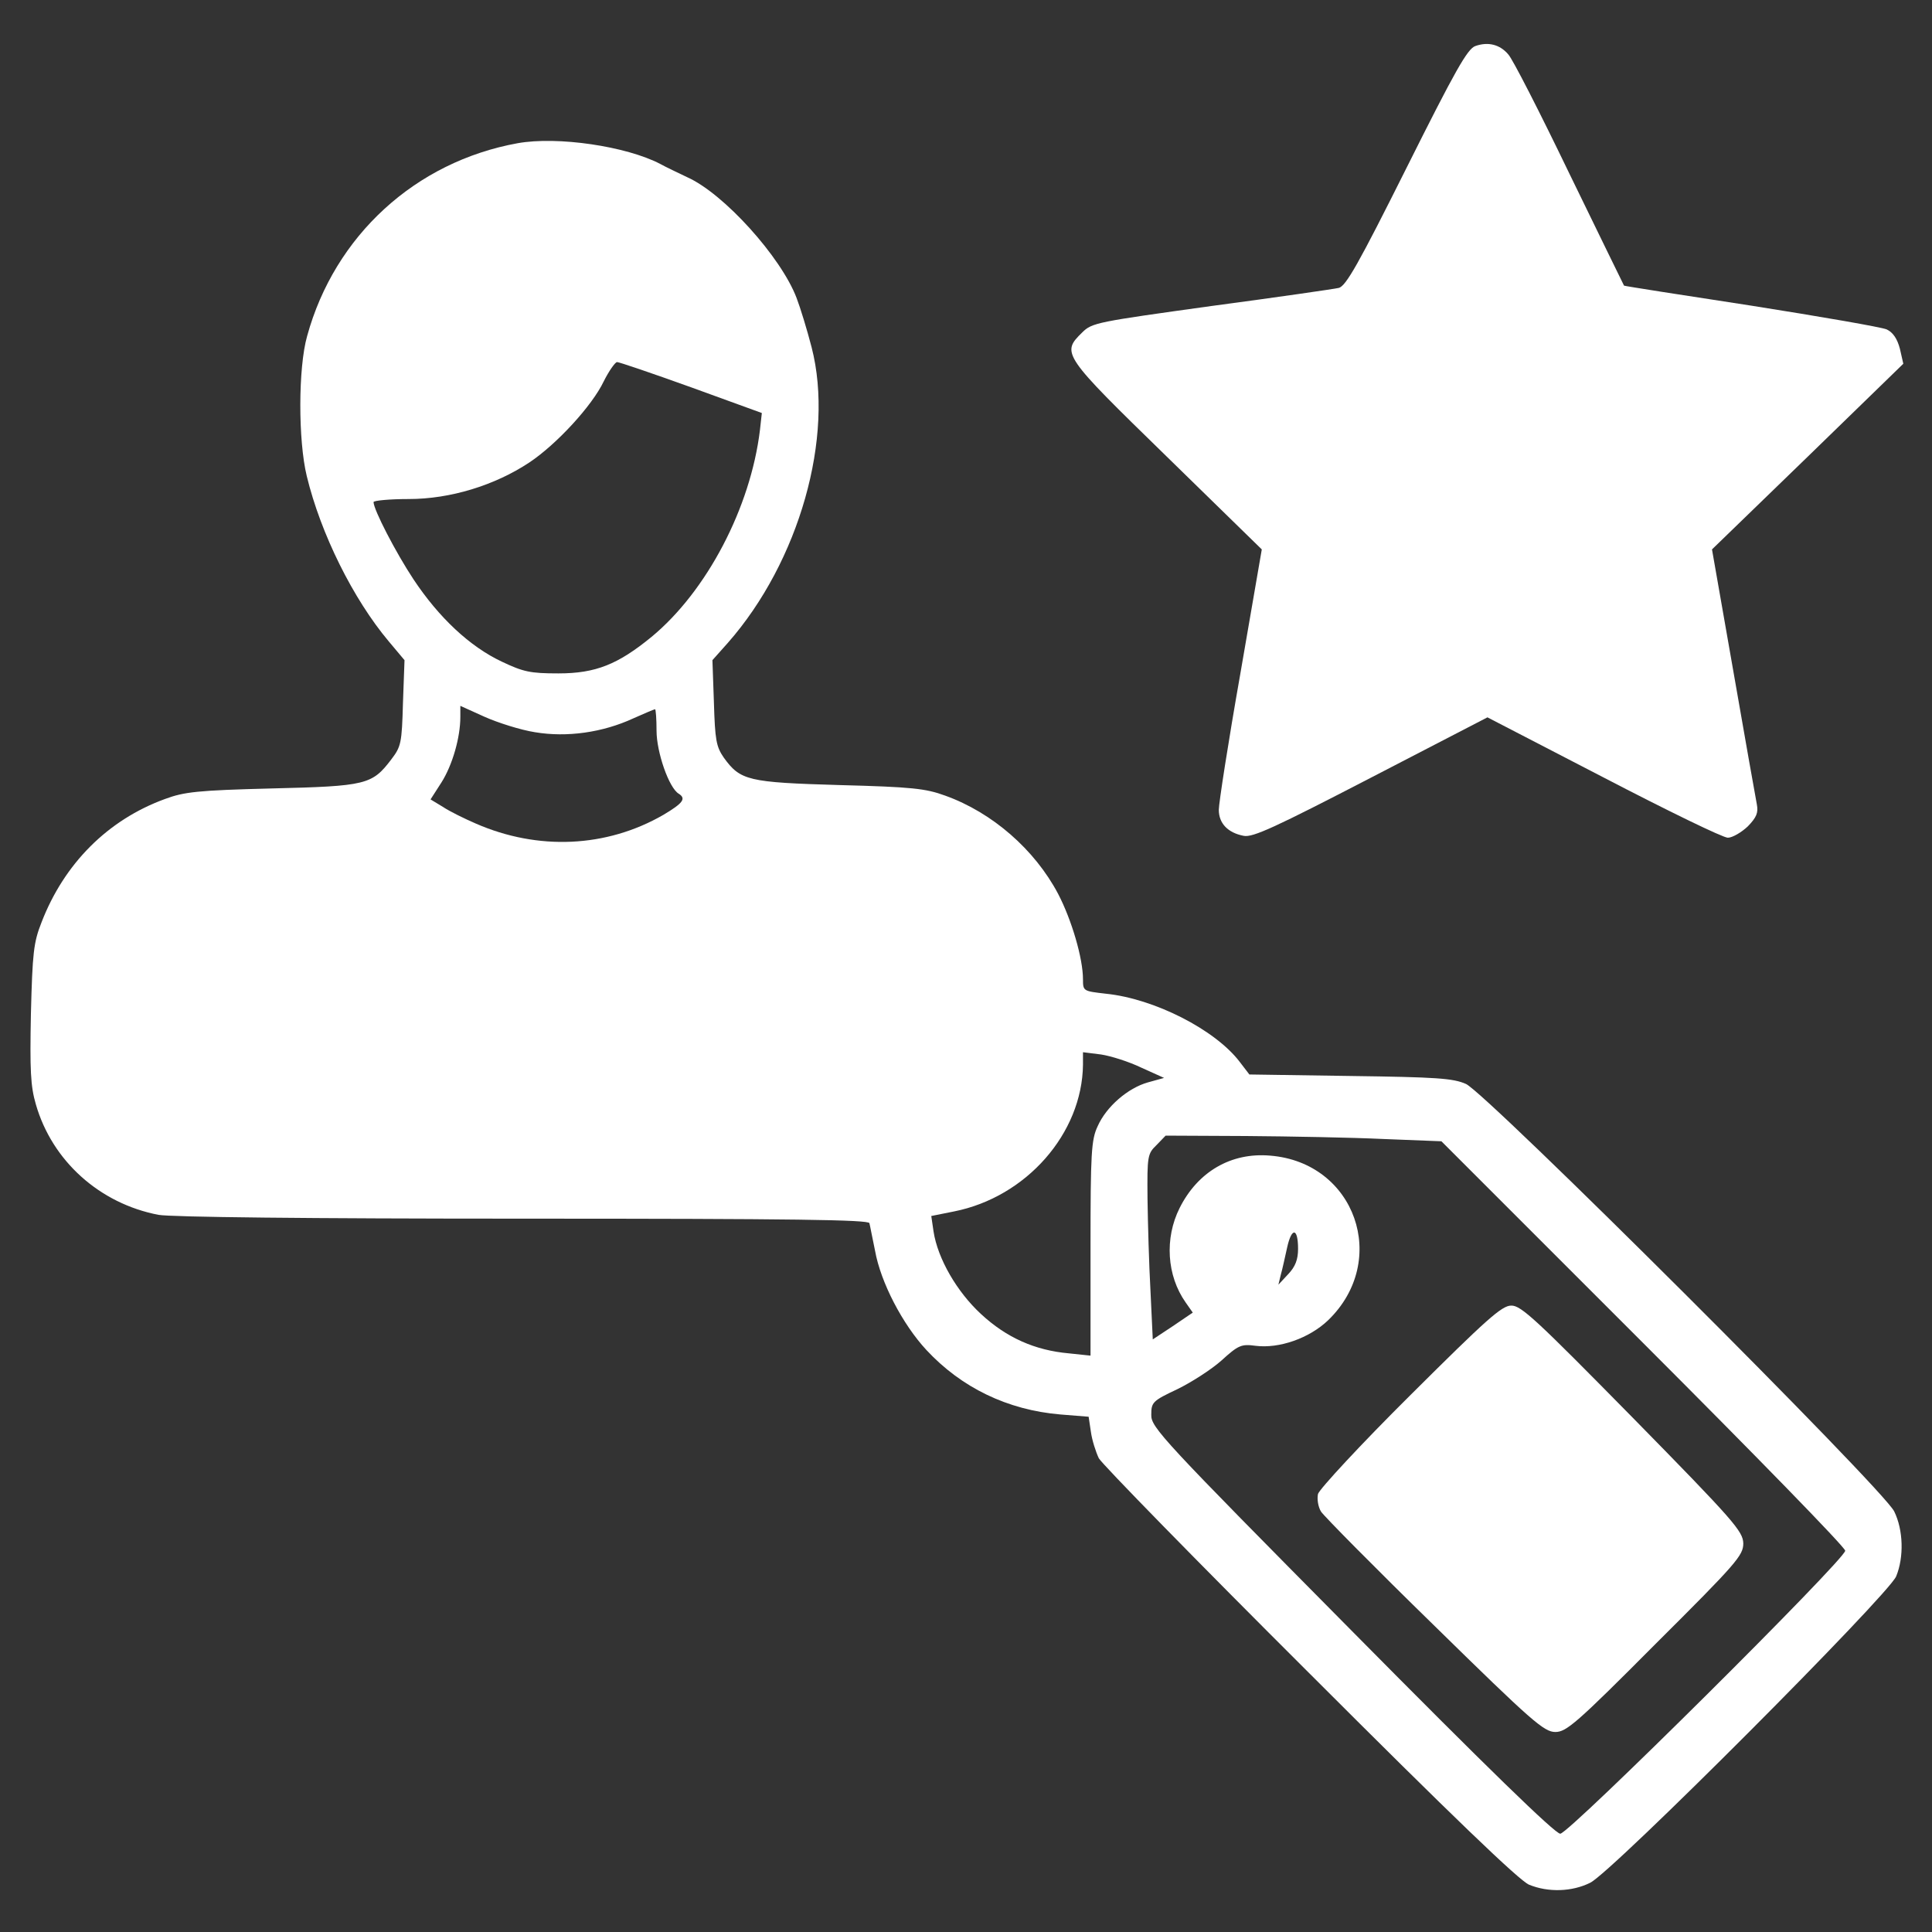 <svg width="40" height="40" viewBox="0 0 40 40" fill="none" xmlns="http://www.w3.org/2000/svg">
<rect x="0" y="0" width="40" height="40" fill="#333333" stroke="none"/>
<g id="favorite" clip-path="url(#clip0_731_181)">
<g id="Group">
<path id="Vector" d="M30.546 0.953C30.382 1.008 30.124 1.469 29.124 3.469C28.124 5.469 27.867 5.922 27.718 5.961C27.617 5.984 26.429 6.156 25.078 6.336C22.718 6.664 22.609 6.68 22.406 6.883C21.968 7.312 21.992 7.344 24.156 9.453L26.124 11.375L25.679 13.953C25.429 15.367 25.234 16.633 25.234 16.766C25.234 17.047 25.421 17.242 25.749 17.305C25.937 17.344 26.406 17.125 28.382 16.102L30.796 14.852L33.195 16.094C34.515 16.781 35.671 17.344 35.773 17.344C35.867 17.344 36.054 17.234 36.187 17.109C36.367 16.922 36.406 16.828 36.374 16.656C36.351 16.539 36.132 15.305 35.89 13.914L35.445 11.375L37.429 9.453L39.406 7.531L39.335 7.219C39.281 7.016 39.195 6.883 39.062 6.82C38.953 6.773 37.695 6.555 36.257 6.328C34.82 6.109 33.632 5.922 33.624 5.914C33.617 5.906 33.109 4.859 32.492 3.594C31.882 2.328 31.312 1.211 31.226 1.125C31.054 0.922 30.812 0.859 30.546 0.953Z" fill="white"/>
<path id="Vector_2" d="M10.718 2.965C8.601 3.348 6.929 4.879 6.359 6.957C6.172 7.613 6.172 9.121 6.351 9.856C6.64 11.051 7.312 12.402 8.047 13.277L8.375 13.668L8.343 14.551C8.32 15.387 8.304 15.457 8.101 15.723C7.703 16.246 7.586 16.277 5.625 16.324C4.086 16.363 3.812 16.395 3.414 16.543C2.234 16.973 1.328 17.879 0.859 19.098C0.695 19.512 0.672 19.731 0.64 20.988C0.617 22.152 0.632 22.488 0.742 22.863C1.078 24.035 2.062 24.918 3.281 25.152C3.539 25.199 6.367 25.231 10.836 25.231C16.476 25.231 17.976 25.254 18 25.324C18.015 25.379 18.062 25.637 18.117 25.895C18.234 26.551 18.687 27.418 19.179 27.949C19.906 28.731 20.859 29.192 21.953 29.285L22.539 29.332L22.586 29.645C22.609 29.817 22.687 30.059 22.75 30.192C22.82 30.317 24.789 32.332 27.125 34.66C30.054 37.59 31.453 38.934 31.656 39.02C32.054 39.184 32.547 39.168 32.922 38.981C33.367 38.77 39.093 33.028 39.258 32.637C39.422 32.239 39.406 31.676 39.218 31.293C39 30.832 30.773 22.629 30.351 22.442C30.086 22.324 29.742 22.301 27.953 22.277L25.867 22.246L25.664 21.981C25.156 21.317 23.898 20.676 22.898 20.574C22.429 20.52 22.422 20.52 22.422 20.277C22.422 19.84 22.187 19.043 21.906 18.504C21.422 17.59 20.547 16.824 19.57 16.473C19.164 16.324 18.875 16.293 17.383 16.254C15.484 16.199 15.328 16.16 14.984 15.684C14.828 15.457 14.804 15.317 14.781 14.551L14.75 13.668L15.07 13.309C16.547 11.629 17.281 9.043 16.804 7.192C16.711 6.832 16.57 6.371 16.492 6.168C16.172 5.324 14.984 4.004 14.226 3.668C14.031 3.574 13.781 3.457 13.671 3.395C12.968 3.028 11.546 2.817 10.718 2.965ZM14.312 8.02L15.773 8.551L15.734 8.903C15.539 10.512 14.633 12.239 13.492 13.184C12.796 13.754 12.336 13.942 11.562 13.942C10.976 13.942 10.836 13.91 10.39 13.699C9.726 13.387 9.086 12.785 8.562 11.996C8.195 11.442 7.734 10.551 7.734 10.395C7.734 10.364 8.062 10.332 8.461 10.332C9.32 10.332 10.242 10.051 10.961 9.574C11.523 9.199 12.258 8.403 12.5 7.895C12.609 7.676 12.734 7.504 12.773 7.496C12.82 7.496 13.508 7.731 14.312 8.02ZM11.078 15.16C11.734 15.27 12.476 15.168 13.117 14.871C13.343 14.77 13.546 14.684 13.562 14.684C13.578 14.684 13.593 14.887 13.593 15.129C13.593 15.574 13.851 16.317 14.054 16.434C14.211 16.535 14.14 16.629 13.734 16.871C12.554 17.551 11.14 17.613 9.851 17.051C9.617 16.949 9.312 16.801 9.172 16.707L8.914 16.551L9.14 16.199C9.367 15.84 9.531 15.27 9.531 14.84V14.614L10.031 14.84C10.312 14.965 10.781 15.114 11.078 15.16ZM23.633 22.106L24.101 22.317L23.765 22.41C23.351 22.527 22.906 22.91 22.726 23.317C22.593 23.598 22.578 23.871 22.578 25.848V28.067L22.133 28.02C21.422 27.957 20.836 27.692 20.312 27.207C19.812 26.746 19.414 26.059 19.328 25.496L19.281 25.176L19.75 25.082C21.25 24.785 22.406 23.465 22.422 22.043V21.785L22.797 21.832C23 21.863 23.375 21.981 23.633 22.106ZM28.648 23.582L29.843 23.629L34.023 27.809C36.32 30.106 38.203 32.035 38.203 32.106C38.203 32.285 32.484 37.965 32.304 37.965C32.203 37.973 30.765 36.574 27.992 33.77C24.07 29.809 23.828 29.551 23.836 29.293C23.836 29.035 23.859 29.004 24.375 28.762C24.664 28.621 25.078 28.356 25.289 28.168C25.64 27.848 25.703 27.824 25.992 27.863C26.484 27.926 27.109 27.707 27.5 27.332C28.773 26.098 28.062 24.067 26.297 23.926C25.484 23.856 24.797 24.262 24.422 25.012C24.109 25.637 24.156 26.41 24.547 26.965L24.695 27.176L24.281 27.457L23.867 27.731L23.82 26.738C23.789 26.184 23.765 25.324 23.758 24.817C23.75 23.934 23.758 23.887 23.945 23.707L24.133 23.512L25.797 23.52C26.711 23.527 28 23.551 28.648 23.582ZM26.875 25.856C26.875 26.074 26.82 26.223 26.672 26.379L26.468 26.598L26.515 26.402C26.547 26.293 26.601 26.043 26.648 25.832C26.742 25.402 26.875 25.418 26.875 25.856Z" fill="white"/>
<path id="Vector_3" d="M29.202 28.883C28.171 29.906 27.32 30.828 27.288 30.93C27.265 31.031 27.288 31.195 27.351 31.297C27.413 31.391 28.468 32.461 29.702 33.664C31.718 35.641 31.968 35.859 32.202 35.859C32.429 35.859 32.64 35.68 34.273 34.039C35.96 32.359 36.093 32.203 36.093 31.953C36.085 31.703 35.905 31.492 33.804 29.352C31.82 27.336 31.491 27.023 31.288 27.031C31.093 27.031 30.78 27.312 29.202 28.883Z" fill="white"/>
</g>
</g>
<defs>
<clipPath id="clip0_731_181">
<rect width="40" height="40" fill="white"/>
</clipPath>
</defs>
</svg>
